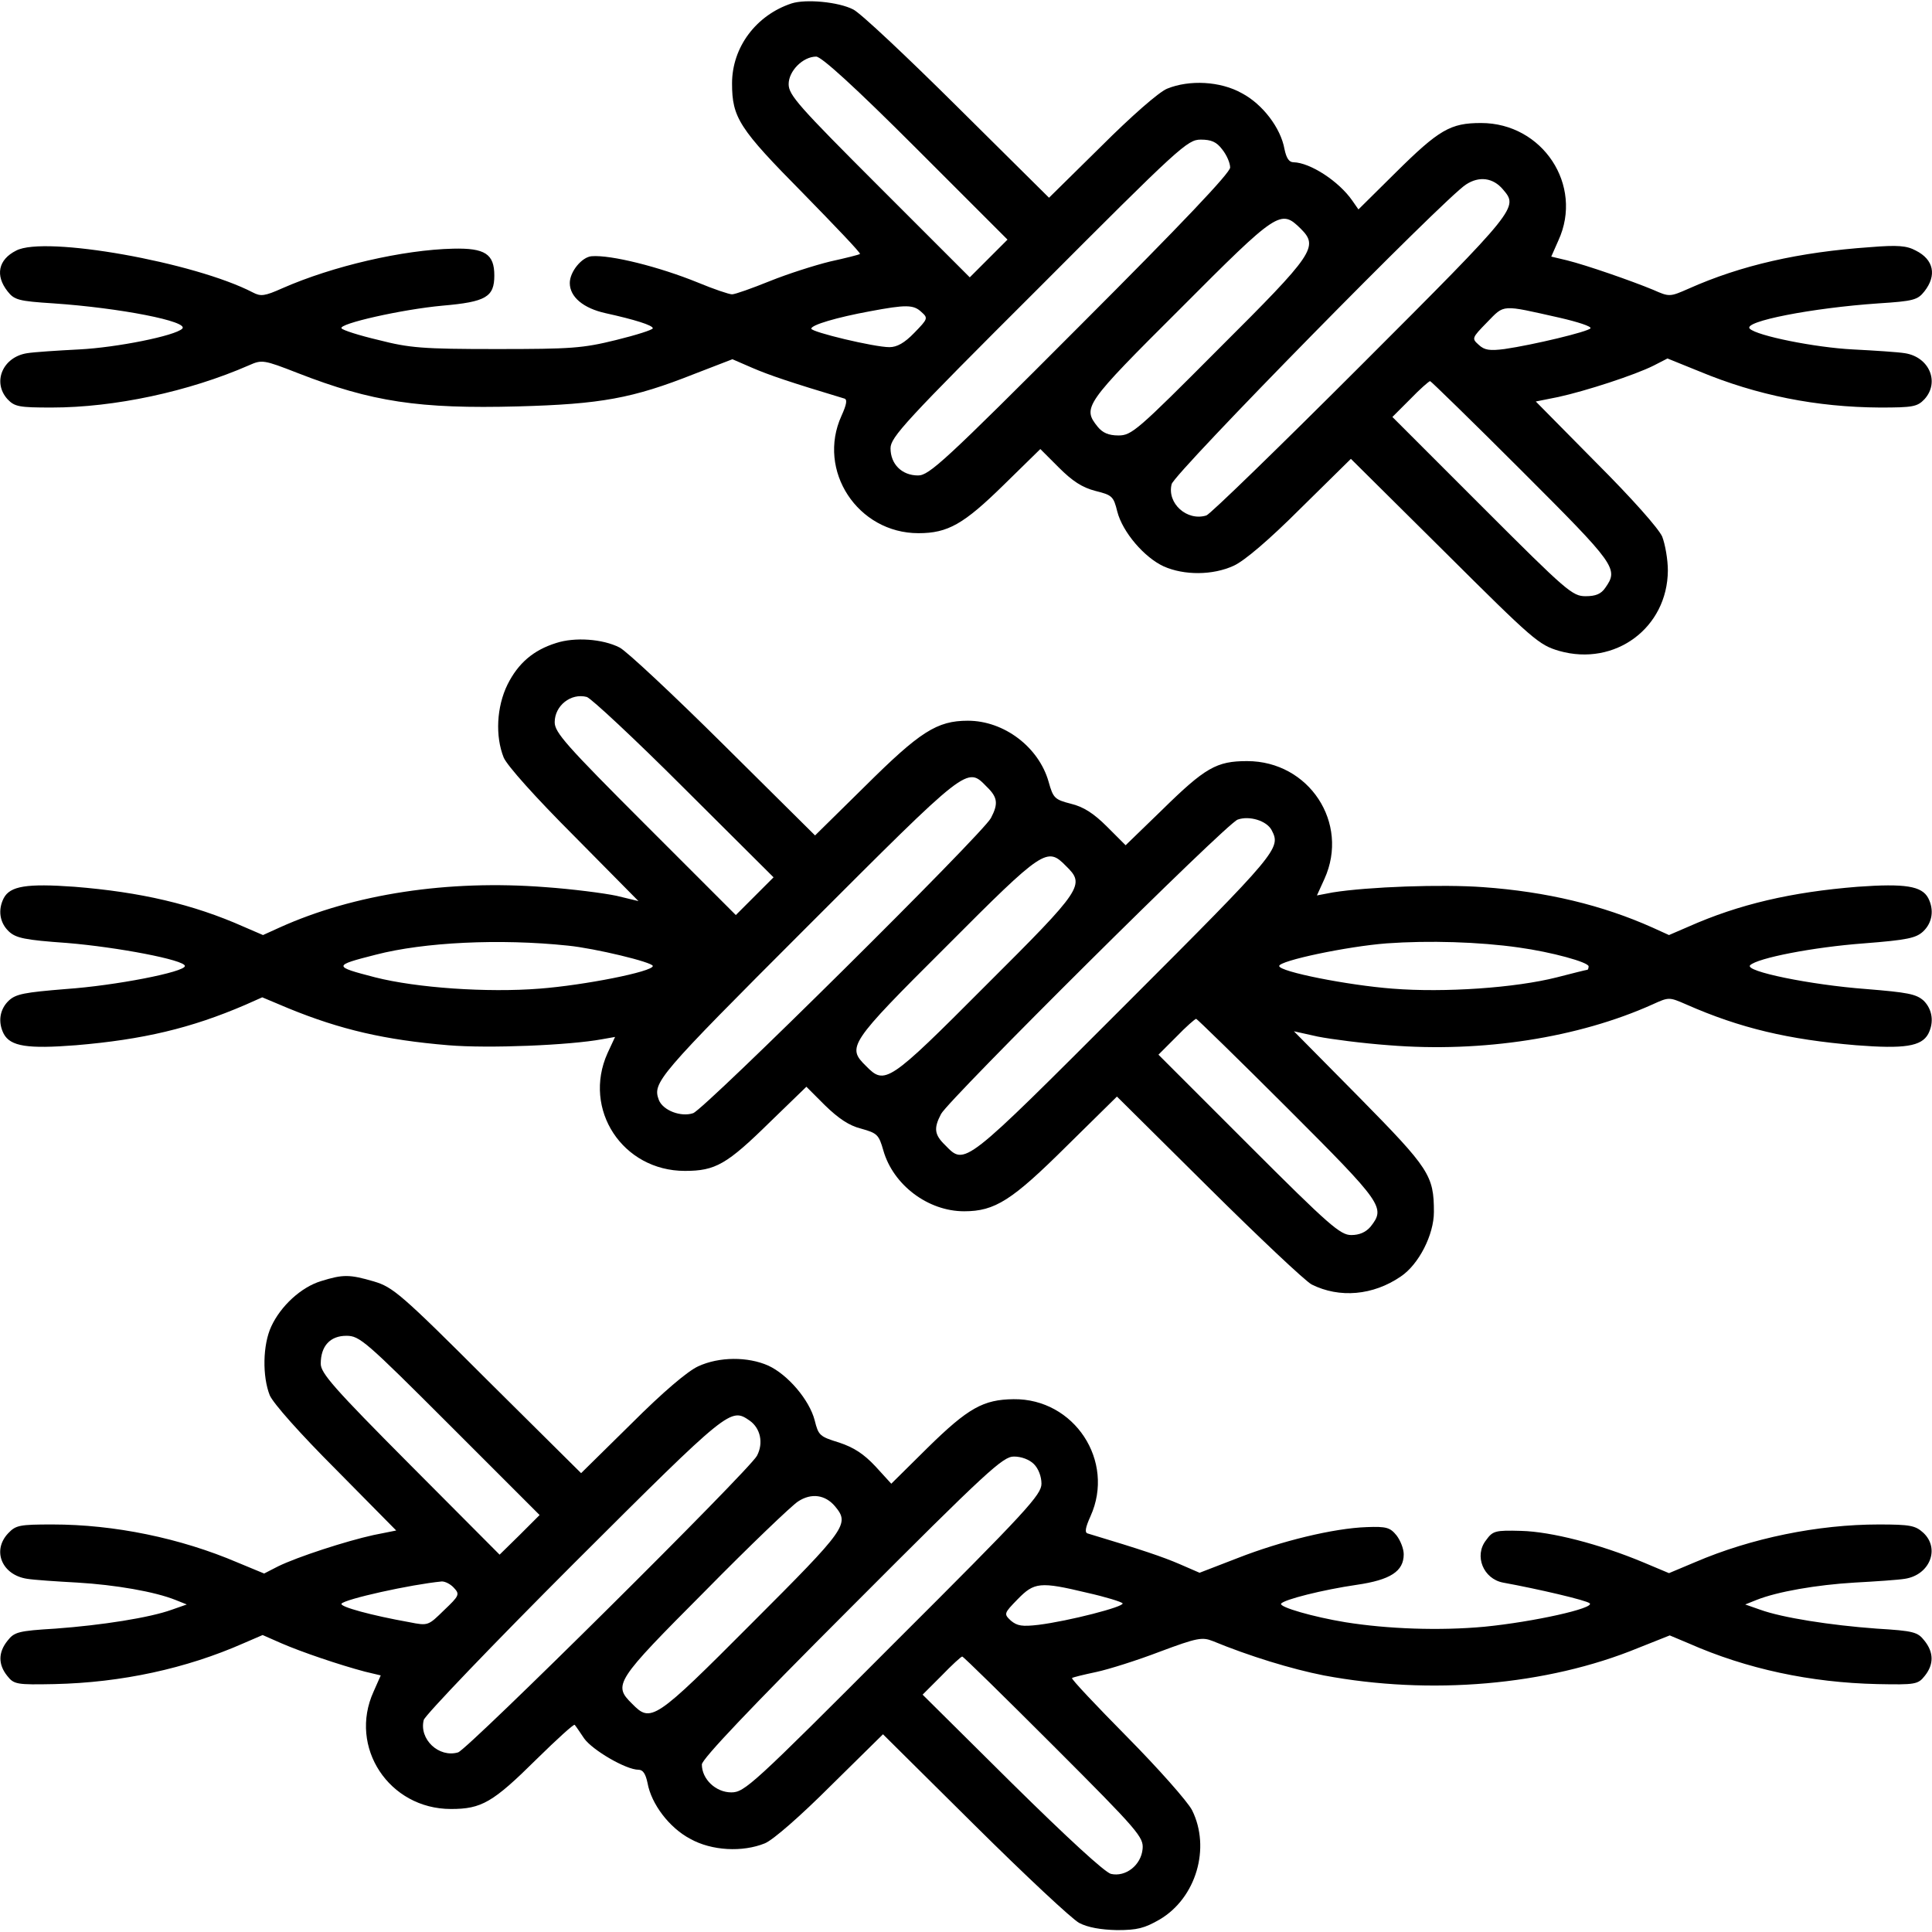 <?xml version="1.0" standalone="no"?>
<!DOCTYPE svg PUBLIC "-//W3C//DTD SVG 20010904//EN"
 "http://www.w3.org/TR/2001/REC-SVG-20010904/DTD/svg10.dtd">
<svg version="1.0" xmlns="http://www.w3.org/2000/svg"
 width="512pt" height="512pt" viewBox="0 0 512 512"
 preserveAspectRatio="xMidYMid meet">

<g transform="translate(0,512) scale(0.1,-0.1)"
fill="#000000" stroke="none">
<path d="M2098 5111 c-94 -31 -158 -116 -158 -212 0 -91 19 -120 188 -291 85
-87 154 -159 151 -161 -2 -2 -38 -11 -79 -20 -41 -10 -113 -33 -160 -52 -47
-19 -92 -35 -100 -35 -8 0 -49 14 -90 31 -103 42 -231 74 -282 70 -26 -2 -58
-41 -58 -71 0 -37 36 -67 95 -80 77 -17 125 -32 125 -40 0 -4 -44 -18 -97 -31
-89 -22 -119 -24 -318 -24 -196 0 -230 3 -312 24 -51 12 -95 26 -98 31 -8 12
159 50 268 60 115 10 137 23 137 80 0 57 -25 73 -109 71 -133 -3 -319 -46
-453 -105 -47 -21 -57 -22 -78 -11 -154 80 -551 151 -627 111 -48 -24 -56 -66
-23 -108 18 -23 29 -26 122 -32 176 -12 360 -48 341 -67 -19 -19 -174 -50
-273 -55 -58 -3 -120 -7 -138 -10 -65 -10 -93 -77 -52 -122 19 -20 31 -22 117
-22 166 0 363 42 523 112 34 15 38 15 130 -21 195 -76 321 -95 583 -88 219 6
303 21 467 86 l101 39 53 -23 c44 -19 100 -38 243 -81 9 -2 7 -15 -7 -46 -66
-145 43 -311 204 -311 78 0 120 24 226 128 l97 95 49 -49 c36 -36 62 -53 97
-62 44 -11 48 -14 58 -55 14 -54 71 -121 123 -145 54 -24 130 -24 186 2 28 13
92 67 177 152 l133 131 248 -246 c236 -235 250 -247 304 -263 148 -42 287 61
288 213 0 29 -7 69 -15 90 -10 22 -79 100 -176 197 l-159 161 60 12 c73 16
202 58 252 83 l37 19 84 -34 c154 -64 311 -95 479 -96 87 0 99 2 118 22 41 45
13 112 -52 122 -18 3 -80 7 -138 10 -99 5 -254 36 -273 55 -19 19 165 55 341
67 93 6 104 9 122 32 33 42 25 84 -23 108 -24 13 -48 15 -121 9 -188 -13 -342
-48 -481 -110 -50 -22 -51 -22 -94 -3 -58 24 -176 65 -228 78 l-42 10 19 43
c67 146 -42 311 -205 311 -81 0 -111 -17 -227 -132 l-98 -97 -16 23 c-36 52
-112 101 -156 102 -12 0 -19 11 -24 35 -10 56 -58 119 -113 148 -57 32 -139
36 -198 12 -22 -9 -95 -73 -175 -153 l-138 -136 -243 241 c-133 132 -257 249
-276 258 -39 20 -125 28 -163 16z m329 -383 l243 -243 -50 -50 -50 -50 -240
240 c-213 213 -240 243 -240 272 0 35 38 73 73 73 14 0 104 -82 264 -242z
m812 -4 c12 -15 21 -36 21 -48 0 -14 -128 -149 -397 -418 -361 -362 -401 -398
-430 -398 -43 0 -73 30 -73 72 0 29 38 71 393 425 373 374 394 393 429 393 28
0 42 -6 57 -26z m744 -106 c41 -48 41 -49 -375 -465 -216 -216 -401 -396 -411
-399 -51 -16 -105 32 -92 83 7 29 723 758 780 794 35 23 72 18 98 -13z m-536
-104 c48 -48 36 -66 -217 -318 -216 -217 -231 -230 -266 -230 -26 0 -42 7 -55
23 -41 51 -35 60 219 313 259 260 266 264 319 212z m-1005 -221 c18 -16 17
-18 -19 -55 -26 -27 -46 -38 -66 -38 -40 0 -207 40 -207 49 0 10 68 30 155 46
96 18 116 18 137 -2z m1691 -15 c48 -11 85 -23 82 -28 -6 -9 -152 -44 -228
-55 -39 -5 -53 -3 -68 11 -19 17 -19 18 22 60 47 48 36 47 192 12z m-101 -405
c251 -251 258 -260 222 -311 -11 -16 -25 -22 -52 -22 -35 0 -50 13 -274 237
l-238 238 47 47 c26 27 50 48 53 48 2 0 112 -107 242 -237z"/>
<path d="M1474 3416 c-61 -19 -101 -54 -129 -110 -29 -59 -33 -137 -10 -194
10 -22 82 -103 187 -208 l170 -172 -58 14 c-33 7 -118 18 -189 23 -258 20
-507 -18 -704 -107 l-44 -20 -51 22 c-135 60 -274 92 -449 106 -126 9 -170 2
-187 -30 -16 -31 -11 -65 13 -88 19 -18 42 -23 155 -31 133 -11 312 -45 312
-61 0 -16 -185 -52 -315 -61 -110 -9 -133 -13 -152 -31 -24 -23 -29 -57 -13
-88 18 -33 63 -40 191 -30 178 15 305 45 449 107 l45 20 69 -29 c139 -57 257
-84 424 -98 107 -9 322 0 408 16 l34 6 -20 -43 c-67 -149 40 -312 205 -312 81
0 111 17 226 130 l96 93 49 -49 c36 -35 64 -54 96 -62 43 -12 47 -16 59 -58
26 -91 118 -161 214 -161 82 0 127 29 272 173 l133 131 243 -241 c133 -132
256 -248 273 -257 74 -37 163 -29 236 21 48 32 88 111 88 171 0 97 -12 115
-197 303 l-174 176 63 -14 c35 -7 120 -18 189 -23 248 -20 502 20 698 108 44
20 44 20 90 0 143 -63 271 -93 450 -108 128 -10 173 -3 191 30 16 31 11 65
-12 88 -20 18 -43 22 -153 31 -147 11 -323 47 -307 63 19 19 167 48 302 58
115 9 138 14 157 32 24 23 29 57 13 88 -17 32 -61 39 -187 30 -175 -14 -314
-46 -449 -106 l-51 -22 -44 20 c-132 59 -280 95 -449 107 -109 8 -304 1 -398
-14 l-42 -8 20 44 c67 148 -41 312 -205 312 -81 0 -111 -17 -226 -130 l-96
-93 -49 49 c-36 36 -63 53 -96 61 -43 11 -47 15 -59 58 -26 92 -118 162 -214
162 -82 0 -127 -29 -272 -173 l-133 -131 -243 241 c-133 132 -257 248 -275
257 -45 23 -119 28 -168 12z m338 -384 l238 -237 -50 -50 -50 -50 -240 240
c-210 210 -240 244 -240 271 0 44 43 78 85 67 11 -3 127 -111 257 -241z m803
3 c29 -28 31 -45 11 -83 -22 -42 -757 -770 -789 -782 -32 -11 -80 7 -91 35
-17 46 -5 61 391 457 432 432 425 427 478 373z m755 -115 c25 -48 19 -56 -387
-462 -432 -432 -425 -427 -478 -373 -29 28 -31 45 -11 83 21 39 756 770 786
780 31 11 77 -3 90 -28z m-545 -95 c51 -50 46 -59 -213 -317 -258 -259 -267
-264 -317 -213 -51 50 -46 59 213 317 258 259 267 264 317 213z m-1320 -211
c71 -7 225 -44 225 -54 0 -15 -182 -51 -300 -60 -139 -11 -326 2 -436 30 -112
29 -112 31 2 60 127 33 328 43 509 24z m2520 -5 c87 -12 185 -39 185 -50 0 -5
-2 -9 -3 -9 -2 0 -39 -9 -81 -20 -110 -28 -298 -41 -436 -30 -118 9 -300 45
-300 60 0 14 180 52 285 60 112 8 245 4 350 -11z m-613 -426 c254 -254 260
-263 220 -314 -13 -15 -30 -22 -51 -22 -29 0 -58 25 -272 239 l-239 239 47 47
c26 27 50 48 53 48 2 0 112 -107 242 -237z"/>
<path d="M851 1725 c-53 -16 -107 -66 -132 -120 -23 -49 -24 -133 -4 -183 10
-22 79 -100 176 -197 l159 -161 -60 -12 c-73 -16 -202 -58 -253 -83 l-37 -19
-70 29 c-152 65 -327 101 -491 101 -87 0 -97 -2 -117 -23 -44 -46 -17 -111 50
-121 18 -3 78 -7 133 -10 101 -6 205 -24 260 -46 l30 -12 -40 -14 c-58 -21
-185 -41 -308 -50 -99 -6 -109 -9 -127 -32 -25 -31 -25 -63 -1 -93 18 -23 25
-24 126 -22 177 4 348 41 500 108 l51 22 50 -22 c53 -23 153 -57 221 -75 l42
-10 -19 -43 c-67 -147 41 -311 205 -311 81 0 111 17 227 132 54 53 99 94 101
91 2 -2 13 -18 25 -36 22 -31 111 -83 144 -83 12 0 19 -11 24 -35 10 -56 58
-119 113 -148 57 -32 139 -36 198 -12 22 9 95 73 175 153 l138 136 243 -241
c133 -132 258 -249 277 -259 23 -12 57 -18 100 -19 54 0 73 5 113 28 97 57
136 190 86 290 -12 23 -89 110 -172 194 -83 84 -149 154 -146 156 2 2 31 9 64
16 33 7 109 31 169 54 99 37 112 39 140 28 97 -40 208 -74 294 -91 282 -53
591 -27 834 73 l83 33 50 -21 c154 -68 323 -104 500 -108 101 -2 108 -1 126
22 24 30 24 62 -1 93 -18 23 -28 26 -127 32 -123 9 -250 29 -308 50 l-40 14
30 12 c55 22 159 40 260 46 55 3 115 7 133 10 66 10 94 80 49 122 -21 19 -34
22 -118 22 -161 0 -338 -36 -487 -100 l-69 -29 -69 29 c-115 48 -243 81 -323
83 -69 2 -75 0 -93 -25 -32 -41 -7 -102 45 -112 93 -17 222 -47 230 -55 13
-13 -148 -49 -279 -62 -119 -11 -257 -6 -369 12 -85 14 -175 40 -170 49 7 11
111 37 200 50 90 13 125 36 125 81 0 15 -9 37 -19 50 -17 21 -27 24 -79 22
-88 -3 -227 -37 -342 -82 l-101 -39 -53 23 c-44 19 -100 38 -243 81 -9 2 -7
15 7 46 66 146 -43 312 -204 310 -80 -1 -120 -23 -227 -128 l-97 -96 -42 46
c-31 33 -57 50 -96 63 -52 16 -55 19 -65 59 -14 54 -71 121 -123 145 -54 24
-130 24 -186 -2 -28 -13 -92 -67 -177 -152 l-133 -131 -248 246 c-230 230
-251 247 -301 262 -65 19 -82 19 -140 1z m342 -383 l237 -237 -53 -53 -53 -52
-237 238 c-202 203 -237 243 -237 268 0 47 25 74 68 74 35 0 50 -13 275 -238z
m794 13 c28 -20 37 -59 19 -93 -20 -38 -766 -778 -792 -786 -51 -15 -104 35
-91 86 4 13 183 200 399 416 413 412 414 412 465 377z m753 -115 c12 -12 20
-33 20 -52 0 -29 -38 -71 -393 -425 -373 -374 -394 -393 -429 -393 -41 0 -78
35 -78 74 0 14 128 149 397 418 361 362 401 398 430 398 20 0 41 -8 53 -20z
m-527 -112 c39 -47 31 -58 -221 -310 -258 -259 -267 -264 -317 -213 -51 50
-44 60 193 298 119 121 231 228 247 238 35 23 72 18 98 -13z m-1010 -216 c16
-17 14 -21 -26 -59 -42 -41 -42 -42 -92 -32 -101 18 -185 41 -180 49 8 12 183
51 266 59 9 0 23 -7 32 -17z m1678 -13 c49 -11 91 -24 94 -28 5 -9 -143 -47
-223 -57 -43 -5 -56 -3 -73 11 -19 18 -19 19 18 57 44 45 59 47 184 17z m-88
-407 c225 -225 238 -241 235 -272 -4 -43 -45 -75 -84 -66 -17 5 -114 94 -263
241 l-236 234 50 50 c27 28 52 51 55 51 3 0 112 -107 243 -238z"/>
</g>
</svg>
